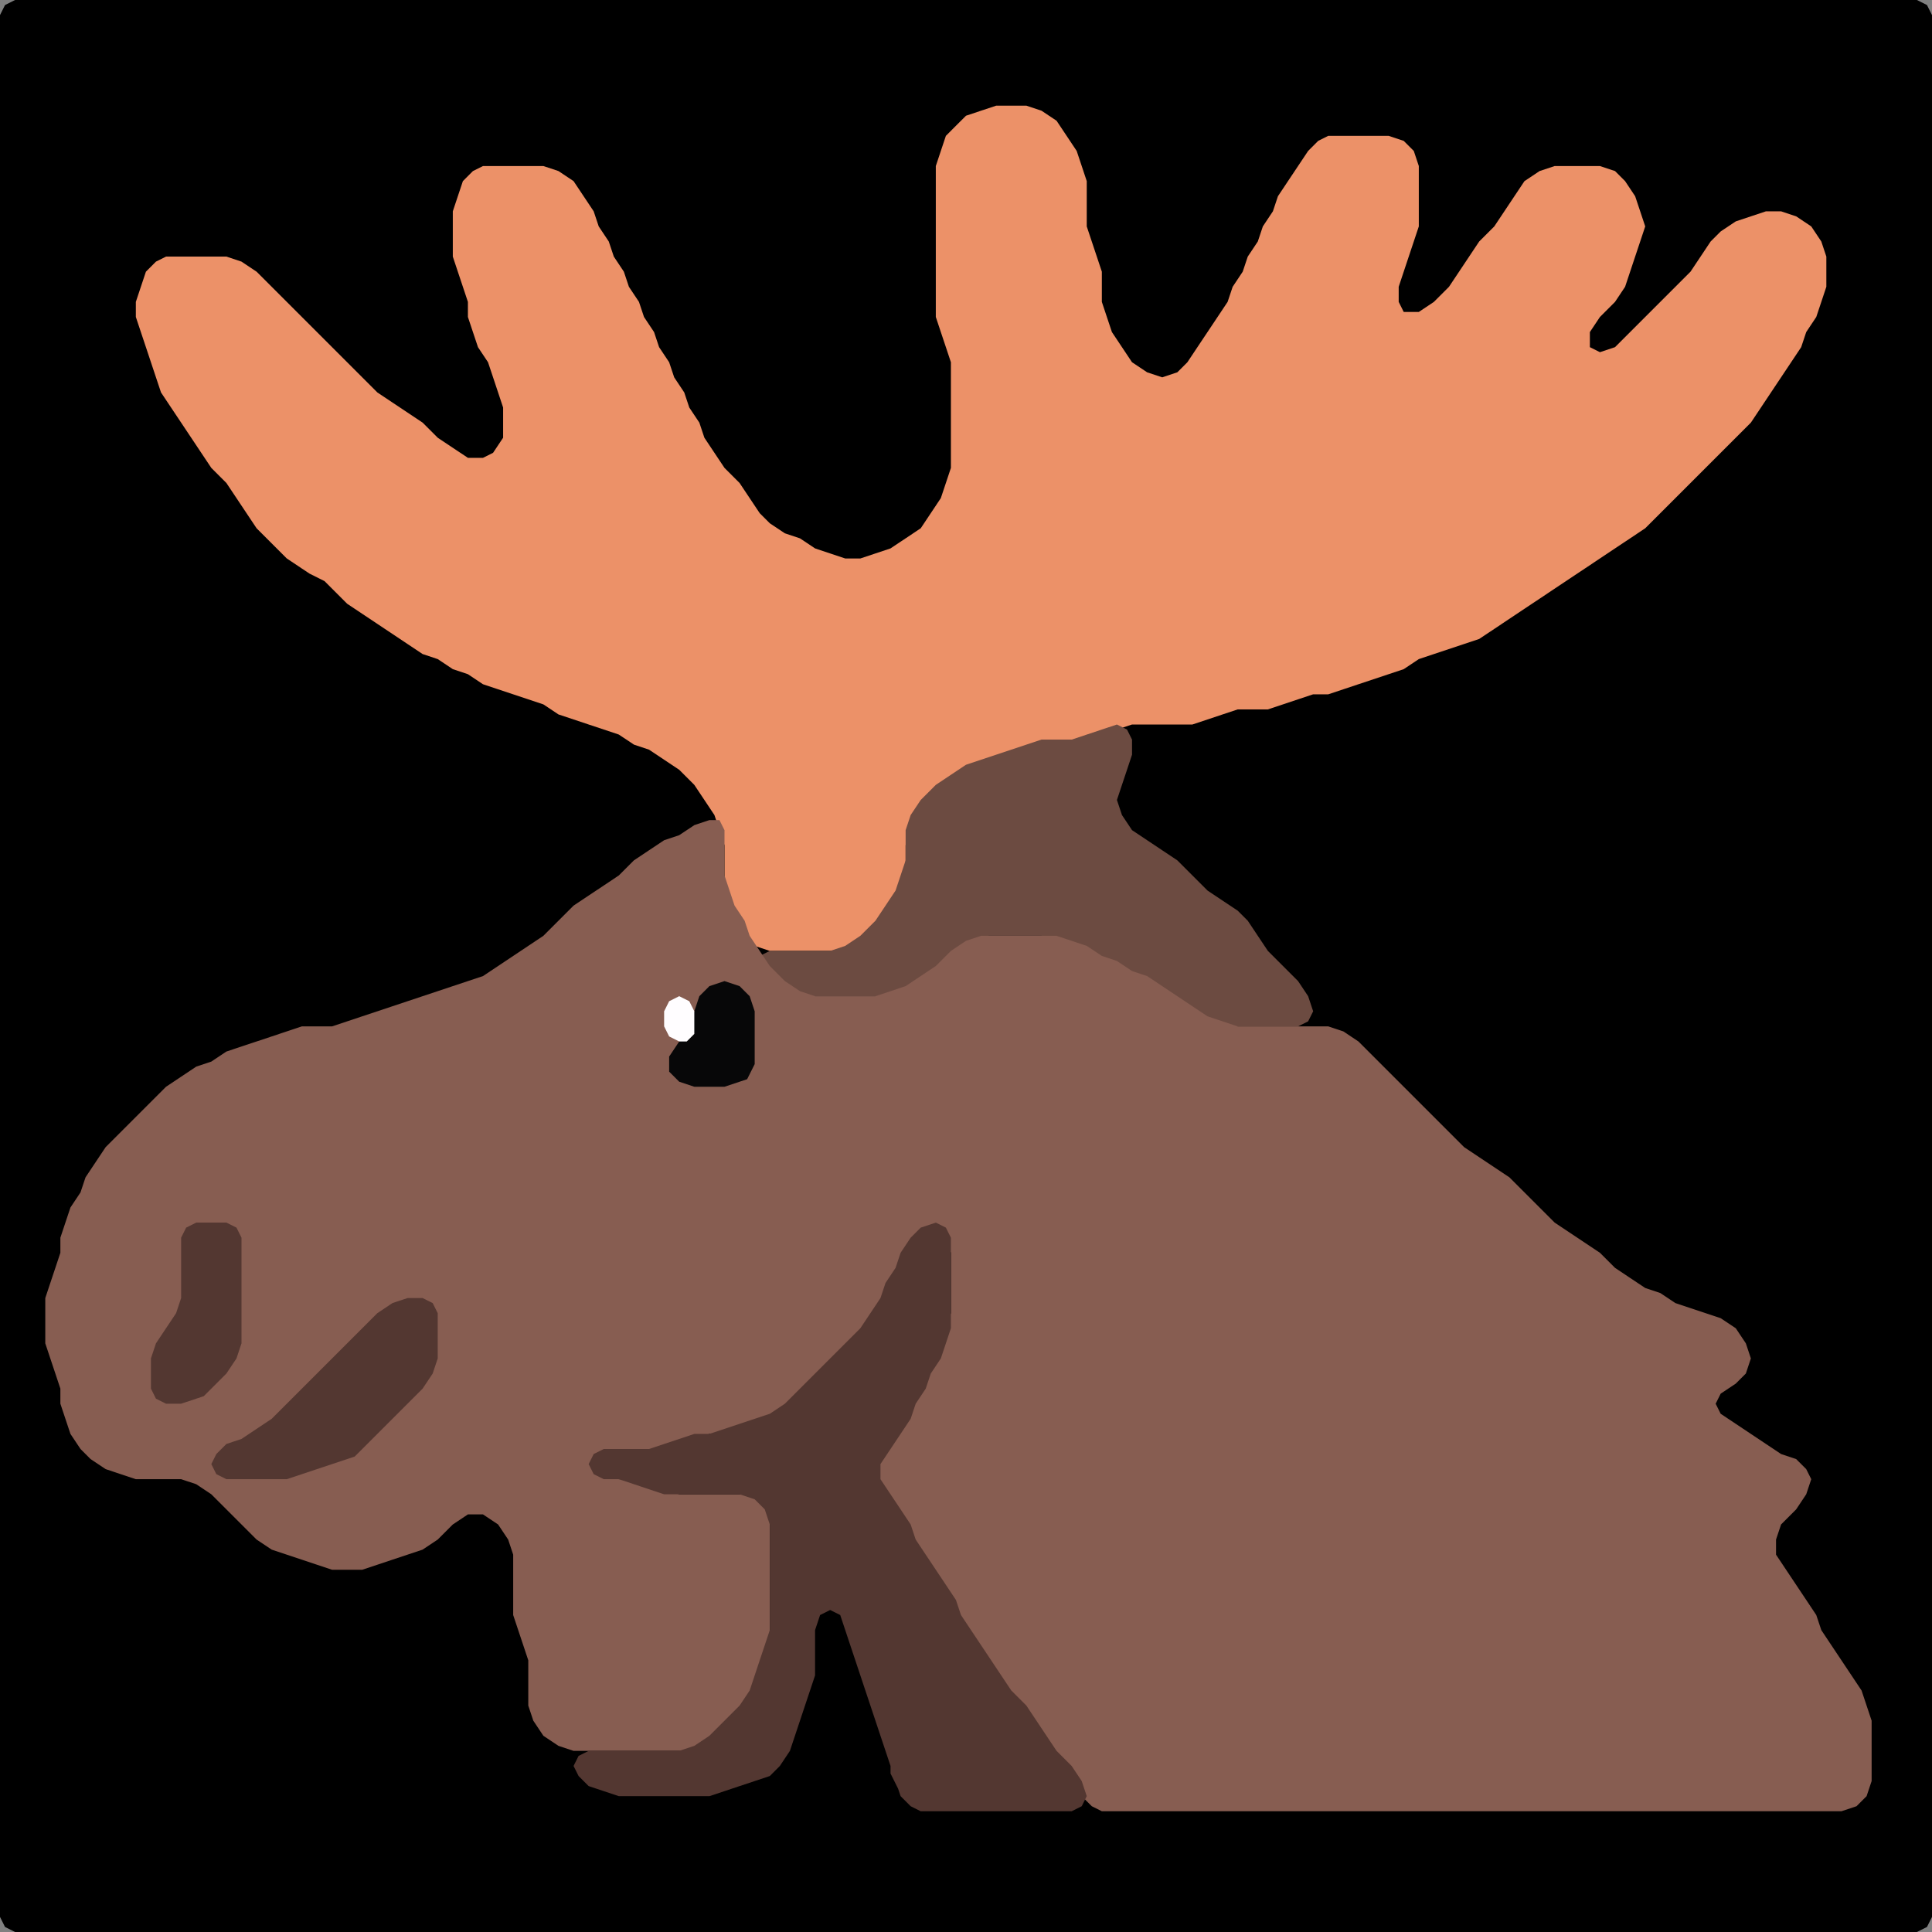 <?xml version="1.0" encoding="UTF-8" standalone="no"?>
<!DOCTYPE svg PUBLIC "-//W3C//DTD SVG 1.1//EN"
"http://www.w3.org/Graphics/SVG/1.1/DTD/svg11.dtd">
<svg width="128" height="128" xmlns="http://www.w3.org/2000/svg" version="1.1">
<rect width="100%" height="100%" fill="#808080" stroke="none"/>
<path d="M 26.5 128.0 L 27.0 128.0 L 28.0 128.0 L 29.0 128.0 L 30.0 128.0 L 31.0 128.0 L 32.0 128.0 L 33.0 128.0 L 34.0 128.0 L 35.0 128.0 L 36.0 128.0 L 37.0 128.0 L 38.0 128.0 L 39.0 128.0 L 40.0 128.0 L 41.0 128.0 L 42.0 128.0 L 43.0 128.0 L 44.0 128.0 L 45.0 128.0 L 46.0 128.0 L 47.0 128.0 L 48.0 128.0 L 49.0 128.0 L 50.0 128.0 L 51.0 128.0 L 52.0 128.0 L 53.0 128.0 L 54.0 128.0 L 55.0 128.0 L 56.0 128.0 L 57.0 128.0 L 58.0 128.0 L 59.0 128.0 L 60.0 128.0 L 61.0 128.0 L 62.0 128.0 L 63.0 128.0 L 64.0 128.0 L 65.0 128.0 L 66.0 128.0 L 67.0 128.0 L 68.0 128.0 L 69.0 128.0 L 70.0 128.0 L 71.0 128.0 L 72.0 128.0 L 73.0 128.0 L 74.0 128.0 L 75.0 128.0 L 76.0 128.0 L 77.0 128.0 L 78.0 128.0 L 79.0 128.0 L 80.0 128.0 L 81.0 128.0 L 82.0 128.0 L 83.0 128.0 L 84.0 128.0 L 85.0 128.0 L 86.0 128.0 L 87.0 128.0 L 88.0 128.0 L 89.0 128.0 L 90.0 128.0 L 91.0 128.0 L 92.0 128.0 L 93.0 128.0 L 94.0 128.0 L 95.0 128.0 L 96.0 128.0 L 97.0 128.0 L 98.0 128.0 L 99.0 128.0 L 100.0 128.0 L 101.0 128.0 L 102.0 128.0 L 103.0 128.0 L 104.0 128.0 L 105.0 128.0 L 106.0 128.0 L 107.0 128.0 L 108.0 128.0 L 109.0 128.0 L 110.0 128.0 L 111.0 128.0 L 112.0 128.0 L 113.0 128.0 L 114.0 128.0 L 115.0 128.0 L 116.0 128.0 L 117.0 128.0 L 118.0 128.0 L 119.0 128.0 L 120.0 128.0 L 121.0 128.0 L 122.0 128.0 L 123.0 128.0 L 124.0 128.0 L 125.0 128.0 L 126.0 128.0 L 127.0 128.0 L 127.667 127.667 L 128.0 127.0 L 128.0 126.0 L 128.0 125.0 L 128.0 124.0 L 128.0 123.0 L 128.0 122.0 L 128.0 121.0 L 128.0 120.0 L 128.0 119.0 L 128.0 118.0 L 128.0 117.0 L 128.0 116.0 L 128.0 115.0 L 128.0 114.0 L 128.0 113.0 L 128.0 112.0 L 128.0 111.0 L 128.0 110.0 L 128.0 109.0 L 128.0 108.0 L 128.0 107.0 L 128.0 106.0 L 128.0 105.0 L 128.0 104.0 L 128.0 103.0 L 128.0 102.0 L 128.0 101.0 L 128.0 100.0 L 128.0 99.0 L 128.0 98.0 L 128.0 97.0 L 128.0 96.0 L 128.0 95.0 L 128.0 94.0 L 128.0 93.0 L 128.0 92.0 L 128.0 91.0 L 128.0 90.0 L 128.0 89.0 L 128.0 88.0 L 128.0 87.0 L 128.0 86.0 L 128.0 85.0 L 128.0 84.0 L 128.0 83.0 L 128.0 82.0 L 128.0 81.0 L 128.0 80.0 L 128.0 79.0 L 128.0 78.0 L 128.0 77.0 L 128.0 76.0 L 128.0 75.0 L 128.0 74.0 L 128.0 73.0 L 128.0 72.0 L 128.0 71.0 L 128.0 70.0 L 128.0 69.0 L 128.0 68.0 L 128.0 67.0 L 128.0 66.0 L 128.0 65.0 L 128.0 64.0 L 128.0 63.0 L 128.0 62.0 L 128.0 61.0 L 128.0 60.0 L 128.0 59.0 L 128.0 58.0 L 128.0 57.0 L 128.0 56.0 L 128.0 55.0 L 128.0 54.0 L 128.0 53.0 L 128.0 52.0 L 128.0 51.0 L 128.0 50.0 L 128.0 49.0 L 128.0 48.0 L 128.0 47.0 L 128.0 46.0 L 128.0 45.0 L 128.0 44.0 L 128.0 43.0 L 128.0 42.0 L 128.0 41.0 L 128.0 40.0 L 128.0 39.0 L 128.0 38.0 L 128.0 37.0 L 128.0 36.0 L 128.0 35.0 L 128.0 34.0 L 128.0 33.0 L 128.0 32.0 L 128.0 31.0 L 128.0 30.0 L 128.0 29.0 L 128.0 28.0 L 128.0 27.0 L 128.0 26.0 L 128.0 25.0 L 128.0 24.0 L 128.0 23.0 L 128.0 22.0 L 128.0 21.0 L 128.0 20.0 L 128.0 19.0 L 128.0 18.0 L 128.0 17.0 L 128.0 16.0 L 128.0 15.0 L 128.0 14.0 L 128.0 13.0 L 128.0 12.0 L 128.0 11.0 L 128.0 10.0 L 128.0 9.0 L 128.0 8.0 L 128.0 7.0 L 128.0 6.0 L 128.0 5.0 L 128.0 4.0 L 128.0 3.0 L 128.0 2.0 L 128.0 1.0 L 127.667 0.333 L 127.0 0.0 L 126.0 0.0 L 125.0 0.0 L 124.0 0.0 L 123.0 0.0 L 122.0 0.0 L 121.0 0.0 L 120.0 0.0 L 119.0 0.0 L 118.0 0.0 L 117.0 0.0 L 116.0 0.0 L 115.0 0.0 L 114.0 0.0 L 113.0 0.0 L 112.0 0.0 L 111.0 0.0 L 110.0 0.0 L 109.0 0.0 L 108.0 0.0 L 107.0 0.0 L 106.0 0.0 L 105.0 0.0 L 104.0 0.0 L 103.0 0.0 L 102.0 0.0 L 101.0 0.0 L 100.0 0.0 L 99.0 0.0 L 98.0 0.0 L 97.0 0.0 L 96.0 0.0 L 95.0 0.0 L 94.0 0.0 L 93.0 0.0 L 92.0 0.0 L 91.0 0.0 L 90.0 0.0 L 89.0 0.0 L 88.0 0.0 L 87.0 0.0 L 86.0 0.0 L 85.0 0.0 L 84.0 0.0 L 83.0 0.0 L 82.0 0.0 L 81.0 0.0 L 80.0 0.0 L 79.0 0.0 L 78.0 0.0 L 77.0 0.0 L 76.0 0.0 L 75.0 0.0 L 74.0 0.0 L 73.0 0.0 L 72.0 0.0 L 71.0 0.0 L 70.0 0.0 L 69.0 0.0 L 68.0 0.0 L 67.0 0.0 L 66.0 0.0 L 65.0 0.0 L 64.0 0.0 L 63.0 0.0 L 62.0 0.0 L 61.0 0.0 L 60.0 0.0 L 59.0 0.0 L 58.0 0.0 L 57.0 0.0 L 56.0 0.0 L 55.0 0.0 L 54.0 0.0 L 53.0 0.0 L 52.0 0.0 L 51.0 0.0 L 50.0 0.0 L 49.0 0.0 L 48.0 0.0 L 47.0 0.0 L 46.0 0.0 L 45.0 0.0 L 44.0 0.0 L 43.0 0.0 L 42.0 0.0 L 41.0 0.0 L 40.0 0.0 L 39.0 0.0 L 38.0 0.0 L 37.0 0.0 L 36.0 0.0 L 35.0 0.0 L 34.0 0.0 L 33.0 0.0 L 32.0 0.0 L 31.0 0.0 L 30.0 0.0 L 29.0 0.0 L 28.0 0.0 L 27.0 0.0 L 26.0 0.0 L 25.0 0.0 L 24.0 0.0 L 23.0 0.0 L 22.0 0.0 L 21.0 0.0 L 20.0 0.0 L 19.0 0.0 L 18.0 0.0 L 17.0 0.0 L 16.0 0.0 L 15.0 0.0 L 14.0 0.0 L 13.0 0.0 L 12.0 0.0 L 11.0 0.0 L 10.0 0.0 L 9.0 0.0 L 8.0 0.0 L 7.0 0.0 L 6.0 0.0 L 5.0 0.0 L 4.0 0.0 L 3.0 0.0 L 2.0 0.0 L 1.0 0.0 L 0.333 0.333 L 0.0 1.0 L 0.0 2.0 L 0.0 3.0 L 0.0 4.0 L 0.0 5.0 L 0.0 6.0 L 0.0 7.0 L 0.0 8.0 L 0.0 9.0 L 0.0 10.0 L 0.0 11.0 L 0.0 12.0 L 0.0 13.0 L 0.0 14.0 L 0.0 15.0 L 0.0 16.0 L 0.0 17.0 L 0.0 18.0 L 0.0 19.0 L 0.0 20.0 L 0.0 21.0 L 0.0 22.0 L 0.0 23.0 L 0.0 24.0 L 0.0 25.0 L 0.0 26.0 L 0.0 27.0 L 0.0 28.0 L 0.0 29.0 L 0.0 30.0 L 0.0 31.0 L 0.0 32.0 L 0.0 33.0 L 0.0 34.0 L 0.0 35.0 L 0.0 36.0 L 0.0 37.0 L 0.0 38.0 L 0.0 39.0 L 0.0 40.0 L 0.0 41.0 L 0.0 42.0 L 0.0 43.0 L 0.0 44.0 L 0.0 45.0 L 0.0 46.0 L 0.0 47.0 L 0.0 48.0 L 0.0 49.0 L 0.0 50.0 L 0.0 51.0 L 0.0 52.0 L 0.0 53.0 L 0.0 54.0 L 0.0 55.0 L 0.0 56.0 L 0.0 57.0 L 0.0 58.0 L 0.0 59.0 L 0.0 60.0 L 0.0 61.0 L 0.0 62.0 L 0.0 63.0 L 0.0 64.0 L 0.0 65.0 L 0.0 66.0 L 0.0 67.0 L 0.0 68.0 L 0.0 69.0 L 0.0 70.0 L 0.0 71.0 L 0.0 72.0 L 0.0 73.0 L 0.0 74.0 L 0.0 75.0 L 0.0 76.0 L 0.0 77.0 L 0.0 78.0 L 0.0 79.0 L 0.0 80.0 L 0.0 81.0 L 0.0 82.0 L 0.0 83.0 L 0.0 84.0 L 0.0 85.0 L 0.0 86.0 L 0.0 87.0 L 0.0 88.0 L 0.0 89.0 L 0.0 90.0 L 0.0 91.0 L 0.0 92.0 L 0.0 93.0 L 0.0 94.0 L 0.0 95.0 L 0.0 96.0 L 0.0 97.0 L 0.0 98.0 L 0.0 99.0 L 0.0 100.0 L 0.0 101.0 L 0.0 102.0 L 0.0 103.0 L 0.0 104.0 L 0.0 105.0 L 0.0 106.0 L 0.0 107.0 L 0.0 108.0 L 0.0 109.0 L 0.0 110.0 L 0.0 111.0 L 0.0 112.0 L 0.0 113.0 L 0.0 114.0 L 0.0 115.0 L 0.0 116.0 L 0.0 117.0 L 0.0 118.0 L 0.0 119.0 L 0.0 120.0 L 0.0 121.0 L 0.0 122.0 L 0.0 123.0 L 0.0 124.0 L 0.0 125.0 L 0.0 126.0 L 0.0 127.0 L 0.333 127.667 L 1.0 128.0 L 2.0 128.0 L 3.0 128.0 L 4.0 128.0 L 5.0 128.0 L 6.0 128.0 L 7.0 128.0 L 8.0 128.0 L 9.0 128.0 L 10.0 128.0 L 11.0 128.0 L 12.0 128.0 L 13.0 128.0 L 14.0 128.0 L 15.0 128.0 L 16.0 128.0 L 17.0 128.0 L 18.0 128.0 L 19.0 128.0 L 20.0 128.0 L 21.0 128.0 L 22.0 128.0 L 23.0 128.0 L 24.0 128.0 L 25.0 128.0 L 25.5 128.0 Z" stroke="none" fill="rgb(0,0,0)" />
<path d="M 21.5 38.5 L 22.0 39.0 L 23.0 40.0 L 24.0 40.667 L 25.0 41.333 L 26.0 42.0 L 27.0 42.667 L 28.0 43.333 L 29.0 43.667 L 30.0 44.333 L 31.0 44.667 L 32.0 45.333 L 33.0 45.667 L 34.0 46.0 L 35.0 46.333 L 36.0 46.667 L 37.0 47.333 L 38.0 47.667 L 39.0 48.0 L 40.0 48.333 L 41.0 48.667 L 42.0 49.333 L 43.0 49.667 L 44.0 50.333 L 45.0 51.0 L 46.0 52.0 L 46.667 53.0 L 47.333 54.0 L 47.667 55.0 L 48.0 56.0 L 48.0 57.0 L 48.0 58.0 L 48.0 59.0 L 48.333 60.0 L 48.667 61.0 L 49.333 62.0 L 50.0 62.667 L 51.0 63.0 L 52.0 63.0 L 53.0 63.0 L 54.0 63.0 L 55.0 63.0 L 56.0 63.0 L 57.0 62.667 L 58.0 62.0 L 58.667 61.0 L 59.333 60.0 L 59.667 59.0 L 60.0 58.0 L 60.0 57.0 L 60.0 56.0 L 60.333 55.0 L 61.0 54.0 L 62.0 53.0 L 63.0 52.0 L 64.0 51.333 L 65.0 50.667 L 66.0 50.333 L 67.0 50.0 L 68.0 49.667 L 69.0 49.333 L 70.0 49.0 L 71.0 49.0 L 72.0 49.0 L 73.0 48.667 L 74.0 48.333 L 75.0 48.0 L 76.0 48.0 L 77.0 48.0 L 78.0 48.0 L 79.0 48.0 L 80.0 47.667 L 81.0 47.333 L 82.0 47.0 L 83.0 47.0 L 84.0 47.0 L 85.0 46.667 L 86.0 46.333 L 87.0 46.0 L 88.0 46.0 L 89.0 45.667 L 90.0 45.333 L 91.0 45.0 L 92.0 44.667 L 93.0 44.333 L 94.0 43.667 L 95.0 43.333 L 96.0 43.0 L 97.0 42.667 L 98.0 42.333 L 99.0 41.667 L 100.0 41.0 L 101.0 40.333 L 102.0 39.667 L 103.0 39.0 L 104.0 38.333 L 105.0 37.667 L 106.0 37.0 L 107.0 36.333 L 108.0 35.667 L 109.0 35.0 L 110.0 34.0 L 111.0 33.0 L 112.0 32.0 L 113.0 31.0 L 114.0 30.0 L 115.0 29.0 L 116.0 28.0 L 116.667 27.0 L 117.333 26.0 L 118.0 25.0 L 118.667 24.0 L 119.333 23.0 L 119.667 22.0 L 120.333 21.0 L 120.667 20.0 L 121.0 19.0 L 121.0 18.0 L 121.0 17.0 L 120.667 16.0 L 120.0 15.0 L 119.0 14.333 L 118.0 14.0 L 117.0 14.0 L 116.0 14.333 L 115.0 14.667 L 114.0 15.333 L 113.333 16.0 L 112.667 17.0 L 112.0 18.0 L 111.0 19.0 L 110.0 20.0 L 109.0 21.0 L 108.0 22.0 L 107.0 23.0 L 106.0 23.333 L 105.333 23.0 L 105.333 22.0 L 106.0 21.0 L 107.0 20.0 L 107.667 19.0 L 108.0 18.0 L 108.333 17.0 L 108.667 16.0 L 109.0 15.0 L 108.667 14.0 L 108.333 13.0 L 107.667 12.0 L 107.0 11.333 L 106.0 11.0 L 105.0 11.0 L 104.0 11.0 L 103.0 11.0 L 102.0 11.333 L 101.0 12.0 L 100.333 13.0 L 99.667 14.0 L 99.0 15.0 L 98.0 16.0 L 97.333 17.0 L 96.667 18.0 L 96.0 19.0 L 95.0 20.0 L 94.0 20.667 L 93.0 20.667 L 92.667 20.0 L 92.667 19.0 L 93.0 18.0 L 93.333 17.0 L 93.667 16.0 L 94.0 15.0 L 94.0 14.0 L 94.0 13.0 L 94.0 12.0 L 94.0 11.0 L 93.667 10.0 L 93.0 9.333 L 92.0 9.0 L 91.0 9.0 L 90.0 9.0 L 89.0 9.0 L 88.0 9.0 L 87.333 9.333 L 86.667 10.0 L 86.0 11.0 L 85.333 12.0 L 84.667 13.0 L 84.333 14.0 L 83.667 15.0 L 83.333 16.0 L 82.667 17.0 L 82.333 18.0 L 81.667 19.0 L 81.333 20.0 L 80.667 21.0 L 80.0 22.0 L 79.333 23.0 L 78.667 24.0 L 78.0 24.667 L 77.0 25.0 L 76.0 24.667 L 75.0 24.0 L 74.333 23.0 L 73.667 22.0 L 73.333 21.0 L 73.0 20.0 L 73.0 19.0 L 73.0 18.0 L 72.667 17.0 L 72.333 16.0 L 72.0 15.0 L 72.0 14.0 L 72.0 13.0 L 72.0 12.0 L 71.667 11.0 L 71.333 10.0 L 70.667 9.0 L 70.0 8.0 L 69.0 7.333 L 68.0 7.0 L 67.0 7.0 L 66.0 7.0 L 65.0 7.333 L 64.0 7.667 L 63.333 8.333 L 62.667 9.0 L 62.333 10.0 L 62.0 11.0 L 62.0 12.0 L 62.0 13.0 L 62.0 14.0 L 62.0 15.0 L 62.0 16.0 L 62.0 17.0 L 62.0 18.0 L 62.0 19.0 L 62.0 20.0 L 62.0 21.0 L 62.333 22.0 L 62.667 23.0 L 63.0 24.0 L 63.0 25.0 L 63.0 26.0 L 63.0 27.0 L 63.0 28.0 L 63.0 29.0 L 63.0 30.0 L 63.0 31.0 L 62.667 32.0 L 62.333 33.0 L 61.667 34.0 L 61.0 35.0 L 60.0 35.667 L 59.0 36.333 L 58.0 36.667 L 57.0 37.0 L 56.0 37.0 L 55.0 36.667 L 54.0 36.333 L 53.0 35.667 L 52.0 35.333 L 51.0 34.667 L 50.333 34.0 L 49.667 33.0 L 49.0 32.0 L 48.0 31.0 L 47.333 30.0 L 46.667 29.0 L 46.333 28.0 L 45.667 27.0 L 45.333 26.0 L 44.667 25.0 L 44.333 24.0 L 43.667 23.0 L 43.333 22.0 L 42.667 21.0 L 42.333 20.0 L 41.667 19.0 L 41.333 18.0 L 40.667 17.0 L 40.333 16.0 L 39.667 15.0 L 39.333 14.0 L 38.667 13.0 L 38.0 12.0 L 37.0 11.333 L 36.0 11.0 L 35.0 11.0 L 34.0 11.0 L 33.0 11.0 L 32.0 11.0 L 31.333 11.333 L 30.667 12.0 L 30.333 13.0 L 30.0 14.0 L 30.0 15.0 L 30.0 16.0 L 30.0 17.0 L 30.333 18.0 L 30.667 19.0 L 31.0 20.0 L 31.0 21.0 L 31.333 22.0 L 31.667 23.0 L 32.333 24.0 L 32.667 25.0 L 33.0 26.0 L 33.333 27.0 L 33.333 28.0 L 33.333 29.0 L 32.667 30.0 L 32.0 30.333 L 31.0 30.333 L 30.0 29.667 L 29.0 29.0 L 28.0 28.0 L 27.0 27.333 L 26.0 26.667 L 25.0 26.0 L 24.0 25.0 L 23.0 24.0 L 22.0 23.0 L 21.0 22.0 L 20.0 21.0 L 19.0 20.0 L 18.0 19.0 L 17.0 18.0 L 16.0 17.333 L 15.0 17.0 L 14.0 17.0 L 13.0 17.0 L 12.0 17.0 L 11.0 17.0 L 10.333 17.333 L 9.667 18.0 L 9.333 19.0 L 9.0 20.0 L 9.0 21.0 L 9.333 22.0 L 9.667 23.0 L 10.0 24.0 L 10.333 25.0 L 10.667 26.0 L 11.333 27.0 L 12.0 28.0 L 12.667 29.0 L 13.333 30.0 L 14.0 31.0 L 15.0 32.0 L 15.667 33.0 L 16.333 34.0 L 17.0 35.0 L 18.0 36.0 L 19.0 37.0 L 20.0 37.667 L 20.5 38.0 Z" stroke="none" fill="rgb(236,145,104)" />
<path d="M 66.5 62.0 L 67.0 62.0 L 68.0 62.0 L 69.0 62.0 L 70.0 62.333 L 71.0 62.667 L 72.0 63.333 L 73.0 63.667 L 74.0 64.333 L 75.0 64.667 L 76.0 65.333 L 77.0 66.0 L 78.0 66.667 L 79.0 67.333 L 80.0 67.667 L 81.0 68.0 L 82.0 68.0 L 83.0 68.0 L 84.0 68.0 L 85.0 68.0 L 86.0 68.0 L 86.667 67.667 L 87.0 67.0 L 86.667 66.0 L 86.0 65.0 L 85.0 64.0 L 84.0 63.0 L 83.333 62.0 L 82.667 61.0 L 82.0 60.333 L 81.0 59.667 L 80.0 59.0 L 79.0 58.0 L 78.0 57.0 L 77.0 56.333 L 76.0 55.667 L 75.0 55.0 L 74.333 54.0 L 74.0 53.0 L 74.333 52.0 L 74.667 51.0 L 75.0 50.0 L 75.0 49.0 L 74.667 48.333 L 74.0 48.0 L 73.0 48.333 L 72.0 48.667 L 71.0 49.0 L 70.0 49.0 L 69.0 49.0 L 68.0 49.333 L 67.0 49.667 L 66.0 50.0 L 65.0 50.333 L 64.0 50.667 L 63.0 51.333 L 62.0 52.0 L 61.0 53.0 L 60.333 54.0 L 60.0 55.0 L 60.0 56.0 L 60.0 57.0 L 59.667 58.0 L 59.333 59.0 L 58.667 60.0 L 58.0 61.0 L 57.0 62.0 L 56.0 62.667 L 55.0 63.0 L 54.0 63.0 L 53.0 63.0 L 52.0 63.0 L 51.0 63.0 L 50.333 63.333 L 50.333 64.0 L 51.0 65.0 L 52.0 65.667 L 53.0 66.0 L 54.0 66.0 L 55.0 66.0 L 56.0 66.0 L 57.0 66.0 L 58.0 66.0 L 59.0 66.0 L 60.0 65.667 L 61.0 65.333 L 62.0 64.667 L 63.0 64.0 L 64.0 63.0 L 65.0 62.333 L 65.5 62.0 Z" stroke="none" fill="rgb(108,75,65)" />
<path d="M 59.5 100.5 L 59.667 101.0 L 60.333 102.0 L 60.667 103.0 L 61.333 104.0 L 62.0 105.0 L 62.667 106.0 L 63.333 107.0 L 63.667 108.0 L 64.333 109.0 L 65.0 110.0 L 65.667 111.0 L 66.333 112.0 L 67.0 113.0 L 68.0 114.0 L 68.667 115.0 L 69.333 116.0 L 70.0 117.0 L 71.0 118.0 L 71.667 119.0 L 72.333 119.667 L 73.0 120.0 L 74.0 120.0 L 75.0 120.0 L 76.0 120.0 L 77.0 120.0 L 78.0 120.0 L 79.0 120.0 L 80.0 120.0 L 81.0 120.0 L 82.0 120.0 L 83.0 120.0 L 84.0 120.0 L 85.0 120.0 L 86.0 120.0 L 87.0 120.0 L 88.0 120.0 L 89.0 120.0 L 90.0 120.0 L 91.0 120.0 L 92.0 120.0 L 93.0 120.0 L 94.0 120.0 L 95.0 120.0 L 96.0 120.0 L 97.0 120.0 L 98.0 120.0 L 99.0 120.0 L 100.0 120.0 L 101.0 120.0 L 102.0 120.0 L 103.0 120.0 L 104.0 120.0 L 105.0 120.0 L 106.0 120.0 L 107.0 120.0 L 108.0 120.0 L 109.0 120.0 L 110.0 120.0 L 111.0 120.0 L 112.0 120.0 L 113.0 120.0 L 114.0 120.0 L 115.0 120.0 L 116.0 120.0 L 117.0 120.0 L 118.0 120.0 L 119.0 120.0 L 120.0 120.0 L 121.0 120.0 L 122.0 120.0 L 123.0 119.667 L 123.667 119.0 L 124.0 118.0 L 124.0 117.0 L 124.0 116.0 L 124.0 115.0 L 124.0 114.0 L 123.667 113.0 L 123.333 112.0 L 122.667 111.0 L 122.0 110.0 L 121.333 109.0 L 120.667 108.0 L 120.333 107.0 L 119.667 106.0 L 119.0 105.0 L 118.333 104.0 L 117.667 103.0 L 117.667 102.0 L 118.0 101.0 L 119.0 100.0 L 119.667 99.0 L 120.0 98.0 L 119.667 97.333 L 119.0 96.667 L 118.0 96.333 L 117.0 95.667 L 116.0 95.0 L 115.0 94.333 L 114.0 93.667 L 113.667 93.0 L 114.0 92.333 L 115.0 91.667 L 115.667 91.0 L 116.0 90.0 L 115.667 89.0 L 115.0 88.0 L 114.0 87.333 L 113.0 87.0 L 112.0 86.667 L 111.0 86.333 L 110.0 85.667 L 109.0 85.333 L 108.0 84.667 L 107.0 84.0 L 106.0 83.0 L 105.0 82.333 L 104.0 81.667 L 103.0 81.0 L 102.0 80.0 L 101.0 79.0 L 100.0 78.0 L 99.0 77.333 L 98.0 76.667 L 97.0 76.0 L 96.0 75.0 L 95.0 74.0 L 94.0 73.0 L 93.0 72.0 L 92.0 71.0 L 91.0 70.0 L 90.0 69.0 L 89.0 68.333 L 88.0 68.0 L 87.0 68.0 L 86.0 68.0 L 85.0 68.0 L 84.0 68.0 L 83.0 68.0 L 82.0 68.0 L 81.0 67.667 L 80.0 67.333 L 79.0 66.667 L 78.0 66.0 L 77.0 65.333 L 76.0 64.667 L 75.0 64.333 L 74.0 63.667 L 73.0 63.333 L 72.0 62.667 L 71.0 62.333 L 70.0 62.0 L 69.0 62.0 L 68.0 62.0 L 67.0 62.0 L 66.0 62.0 L 65.0 62.0 L 64.0 62.333 L 63.0 63.0 L 62.0 64.0 L 61.0 64.667 L 60.0 65.333 L 59.0 65.667 L 58.0 66.0 L 57.0 66.0 L 56.0 66.0 L 55.0 66.0 L 54.0 66.0 L 53.0 65.667 L 52.0 65.0 L 51.0 64.0 L 50.333 63.0 L 49.667 62.0 L 49.333 61.0 L 48.667 60.0 L 48.333 59.0 L 48.0 58.0 L 48.0 57.0 L 48.0 56.0 L 48.0 55.0 L 47.667 54.333 L 47.0 54.333 L 46.0 54.667 L 45.0 55.333 L 44.0 55.667 L 43.0 56.333 L 42.0 57.0 L 41.0 58.0 L 40.0 58.667 L 39.0 59.333 L 38.0 60.0 L 37.0 61.0 L 36.0 62.0 L 35.0 62.667 L 34.0 63.333 L 33.0 64.0 L 32.0 64.667 L 31.0 65.0 L 30.0 65.333 L 29.0 65.667 L 28.0 66.0 L 27.0 66.333 L 26.0 66.667 L 25.0 67.0 L 24.0 67.333 L 23.0 67.667 L 22.0 68.0 L 21.0 68.0 L 20.0 68.0 L 19.0 68.333 L 18.0 68.667 L 17.0 69.0 L 16.0 69.333 L 15.0 69.667 L 14.0 70.333 L 13.0 70.667 L 12.0 71.333 L 11.0 72.0 L 10.0 73.0 L 9.0 74.0 L 8.0 75.0 L 7.0 76.0 L 6.333 77.0 L 5.667 78.0 L 5.333 79.0 L 4.667 80.0 L 4.333 81.0 L 4.0 82.0 L 4.0 83.0 L 3.667 84.0 L 3.333 85.0 L 3.0 86.0 L 3.0 87.0 L 3.0 88.0 L 3.0 89.0 L 3.333 90.0 L 3.667 91.0 L 4.0 92.0 L 4.0 93.0 L 4.333 94.0 L 4.667 95.0 L 5.333 96.0 L 6.0 96.667 L 7.0 97.333 L 8.0 97.667 L 9.0 98.0 L 10.0 98.0 L 11.0 98.0 L 12.0 98.0 L 13.0 98.333 L 14.0 99.0 L 15.0 100.0 L 16.0 101.0 L 17.0 102.0 L 18.0 102.667 L 19.0 103.0 L 20.0 103.333 L 21.0 103.667 L 22.0 104.0 L 23.0 104.0 L 24.0 104.0 L 25.0 103.667 L 26.0 103.333 L 27.0 103.0 L 28.0 102.667 L 29.0 102.0 L 30.0 101.0 L 31.0 100.333 L 32.0 100.333 L 33.0 101.0 L 33.667 102.0 L 34.0 103.0 L 34.0 104.0 L 34.0 105.0 L 34.0 106.0 L 34.0 107.0 L 34.333 108.0 L 34.667 109.0 L 35.0 110.0 L 35.0 111.0 L 35.0 112.0 L 35.0 113.0 L 35.333 114.0 L 36.0 115.0 L 37.0 115.667 L 38.0 116.0 L 39.0 116.0 L 40.0 116.0 L 41.0 116.0 L 42.0 116.0 L 43.0 116.0 L 44.0 116.0 L 45.0 116.0 L 46.0 116.0 L 47.0 115.667 L 48.0 115.0 L 49.0 114.0 L 49.667 113.0 L 50.0 112.0 L 50.333 111.0 L 50.667 110.0 L 51.0 109.0 L 51.0 108.0 L 51.0 107.0 L 51.0 106.0 L 51.0 105.0 L 51.0 104.0 L 51.0 103.0 L 51.0 102.0 L 51.0 101.0 L 51.0 100.0 L 50.667 99.333 L 50.0 99.0 L 49.0 99.0 L 48.0 99.0 L 47.0 99.0 L 46.0 99.0 L 45.0 99.0 L 44.0 98.667 L 43.0 98.333 L 42.0 98.0 L 41.0 98.0 L 40.0 97.667 L 39.667 97.0 L 40.0 96.333 L 41.0 96.0 L 42.0 96.0 L 43.0 96.0 L 44.0 96.0 L 45.0 95.667 L 46.0 95.333 L 47.0 95.0 L 48.0 95.0 L 49.0 94.667 L 50.0 94.333 L 51.0 94.0 L 52.0 93.667 L 53.0 93.0 L 54.0 92.0 L 55.0 91.0 L 56.0 90.0 L 57.0 89.0 L 57.667 88.0 L 58.333 87.0 L 58.667 86.0 L 59.333 85.0 L 59.667 84.0 L 60.333 83.0 L 61.0 82.0 L 62.0 81.667 L 62.667 82.0 L 63.0 83.0 L 63.0 84.0 L 63.0 85.0 L 63.0 86.0 L 63.0 87.0 L 62.667 88.0 L 62.333 89.0 L 61.667 90.0 L 61.333 91.0 L 60.667 92.0 L 60.333 93.0 L 59.667 94.0 L 59.0 95.0 L 58.333 96.0 L 58.0 97.0 L 58.0 98.0 L 58.333 99.0 L 58.5 99.5 Z" stroke="none" fill="rgb(135,93,81)" />
<path d="M 50.0 70.5 L 50.0 70.0 L 50.0 69.0 L 50.0 68.0 L 50.0 67.0 L 49.667 66.0 L 49.0 65.333 L 48.0 65.0 L 47.0 65.333 L 46.333 66.0 L 46.0 67.0 L 45.667 68.0 L 45.0 69.0 L 44.333 70.0 L 44.333 71.0 L 45.0 71.667 L 46.0 72.0 L 47.0 72.0 L 48.0 72.0 L 49.0 71.667 L 49.5 71.5 Z" stroke="none" fill="rgb(7,7,8)" />
<path d="M 46.0 68.5 L 46.0 68.0 L 46.0 67.0 L 45.667 66.333 L 45.0 66.0 L 44.333 66.333 L 44.0 67.0 L 44.0 68.0 L 44.333 68.667 L 45.0 69.0 L 45.5 69.0 Z" stroke="none" fill="rgb(255,253,255)" />
<path d="M 14.5 91.5 L 15.0 91.0 L 15.667 90.0 L 16.0 89.0 L 16.0 88.0 L 16.0 87.0 L 16.0 86.0 L 16.0 85.0 L 16.0 84.0 L 16.0 83.0 L 16.0 82.0 L 15.667 81.333 L 15.0 81.0 L 14.0 81.0 L 13.0 81.0 L 12.333 81.333 L 12.0 82.0 L 12.0 83.0 L 12.0 84.0 L 12.0 85.0 L 12.0 86.0 L 11.667 87.0 L 11.0 88.0 L 10.333 89.0 L 10.0 90.0 L 10.0 91.0 L 10.0 92.0 L 10.333 92.667 L 11.0 93.0 L 12.0 93.0 L 13.0 92.667 L 13.5 92.5 Z" stroke="none" fill="rgb(83,55,49)" />
<path d="M 59.5 118.5 L 59.667 119.0 L 60.333 119.667 L 61.0 120.0 L 62.0 120.0 L 63.0 120.0 L 64.0 120.0 L 65.0 120.0 L 66.0 120.0 L 67.0 120.0 L 68.0 120.0 L 69.0 120.0 L 70.0 120.0 L 71.0 120.0 L 71.667 119.667 L 72.0 119.0 L 71.667 118.0 L 71.0 117.0 L 70.0 116.0 L 69.333 115.0 L 68.667 114.0 L 68.0 113.0 L 67.0 112.0 L 66.333 111.0 L 65.667 110.0 L 65.0 109.0 L 64.333 108.0 L 63.667 107.0 L 63.333 106.0 L 62.667 105.0 L 62.0 104.0 L 61.333 103.0 L 60.667 102.0 L 60.333 101.0 L 59.667 100.0 L 59.0 99.0 L 58.333 98.0 L 58.333 97.0 L 59.0 96.0 L 59.667 95.0 L 60.333 94.0 L 60.667 93.0 L 61.333 92.0 L 61.667 91.0 L 62.333 90.0 L 62.667 89.0 L 63.0 88.0 L 63.0 87.0 L 63.0 86.0 L 63.0 85.0 L 63.0 84.0 L 63.0 83.0 L 63.0 82.0 L 62.667 81.333 L 62.0 81.0 L 61.0 81.333 L 60.333 82.0 L 59.667 83.0 L 59.333 84.0 L 58.667 85.0 L 58.333 86.0 L 57.667 87.0 L 57.0 88.0 L 56.0 89.0 L 55.0 90.0 L 54.0 91.0 L 53.0 92.0 L 52.0 93.0 L 51.0 93.667 L 50.0 94.0 L 49.0 94.333 L 48.0 94.667 L 47.0 95.0 L 46.0 95.0 L 45.0 95.333 L 44.0 95.667 L 43.0 96.0 L 42.0 96.0 L 41.0 96.0 L 40.0 96.0 L 39.333 96.333 L 39.0 97.0 L 39.333 97.667 L 40.0 98.0 L 41.0 98.0 L 42.0 98.333 L 43.0 98.667 L 44.0 99.0 L 45.0 99.0 L 46.0 99.0 L 47.0 99.0 L 48.0 99.0 L 49.0 99.0 L 50.0 99.333 L 50.667 100.0 L 51.0 101.0 L 51.0 102.0 L 51.0 103.0 L 51.0 104.0 L 51.0 105.0 L 51.0 106.0 L 51.0 107.0 L 51.0 108.0 L 50.667 109.0 L 50.333 110.0 L 50.0 111.0 L 49.667 112.0 L 49.0 113.0 L 48.0 114.0 L 47.0 115.0 L 46.0 115.667 L 45.0 116.0 L 44.0 116.0 L 43.0 116.0 L 42.0 116.0 L 41.0 116.0 L 40.0 116.0 L 39.0 116.0 L 38.333 116.333 L 38.0 117.0 L 38.333 117.667 L 39.0 118.333 L 40.0 118.667 L 41.0 119.0 L 42.0 119.0 L 43.0 119.0 L 44.0 119.0 L 45.0 119.0 L 46.0 119.0 L 47.0 119.0 L 48.0 118.667 L 49.0 118.333 L 50.0 118.0 L 51.0 117.667 L 51.667 117.0 L 52.333 116.0 L 52.667 115.0 L 53.0 114.0 L 53.333 113.0 L 53.667 112.0 L 54.0 111.0 L 54.0 110.0 L 54.0 109.0 L 54.0 108.0 L 54.333 107.0 L 55.0 106.667 L 55.667 107.0 L 56.0 108.0 L 56.333 109.0 L 56.667 110.0 L 57.0 111.0 L 57.333 112.0 L 57.667 113.0 L 58.0 114.0 L 58.333 115.0 L 58.667 116.0 L 59.0 117.0 L 59.0 117.5 Z" stroke="none" fill="rgb(83,55,49)" />
<path d="M 24.5 95.5 L 25.0 95.0 L 26.0 94.0 L 27.0 93.0 L 28.0 92.0 L 28.667 91.0 L 29.0 90.0 L 29.0 89.0 L 29.0 88.0 L 29.0 87.0 L 28.667 86.333 L 28.0 86.0 L 27.0 86.0 L 26.0 86.333 L 25.0 87.0 L 24.0 88.0 L 23.0 89.0 L 22.0 90.0 L 21.0 91.0 L 20.0 92.0 L 19.0 93.0 L 18.0 94.0 L 17.0 94.667 L 16.0 95.333 L 15.0 95.667 L 14.333 96.333 L 14.0 97.0 L 14.333 97.667 L 15.0 98.0 L 16.0 98.0 L 17.0 98.0 L 18.0 98.0 L 19.0 98.0 L 20.0 97.667 L 21.0 97.333 L 22.0 97.0 L 23.0 96.667 L 23.5 96.5 Z" stroke="none" fill="rgb(83,55,49)" />
</svg>
